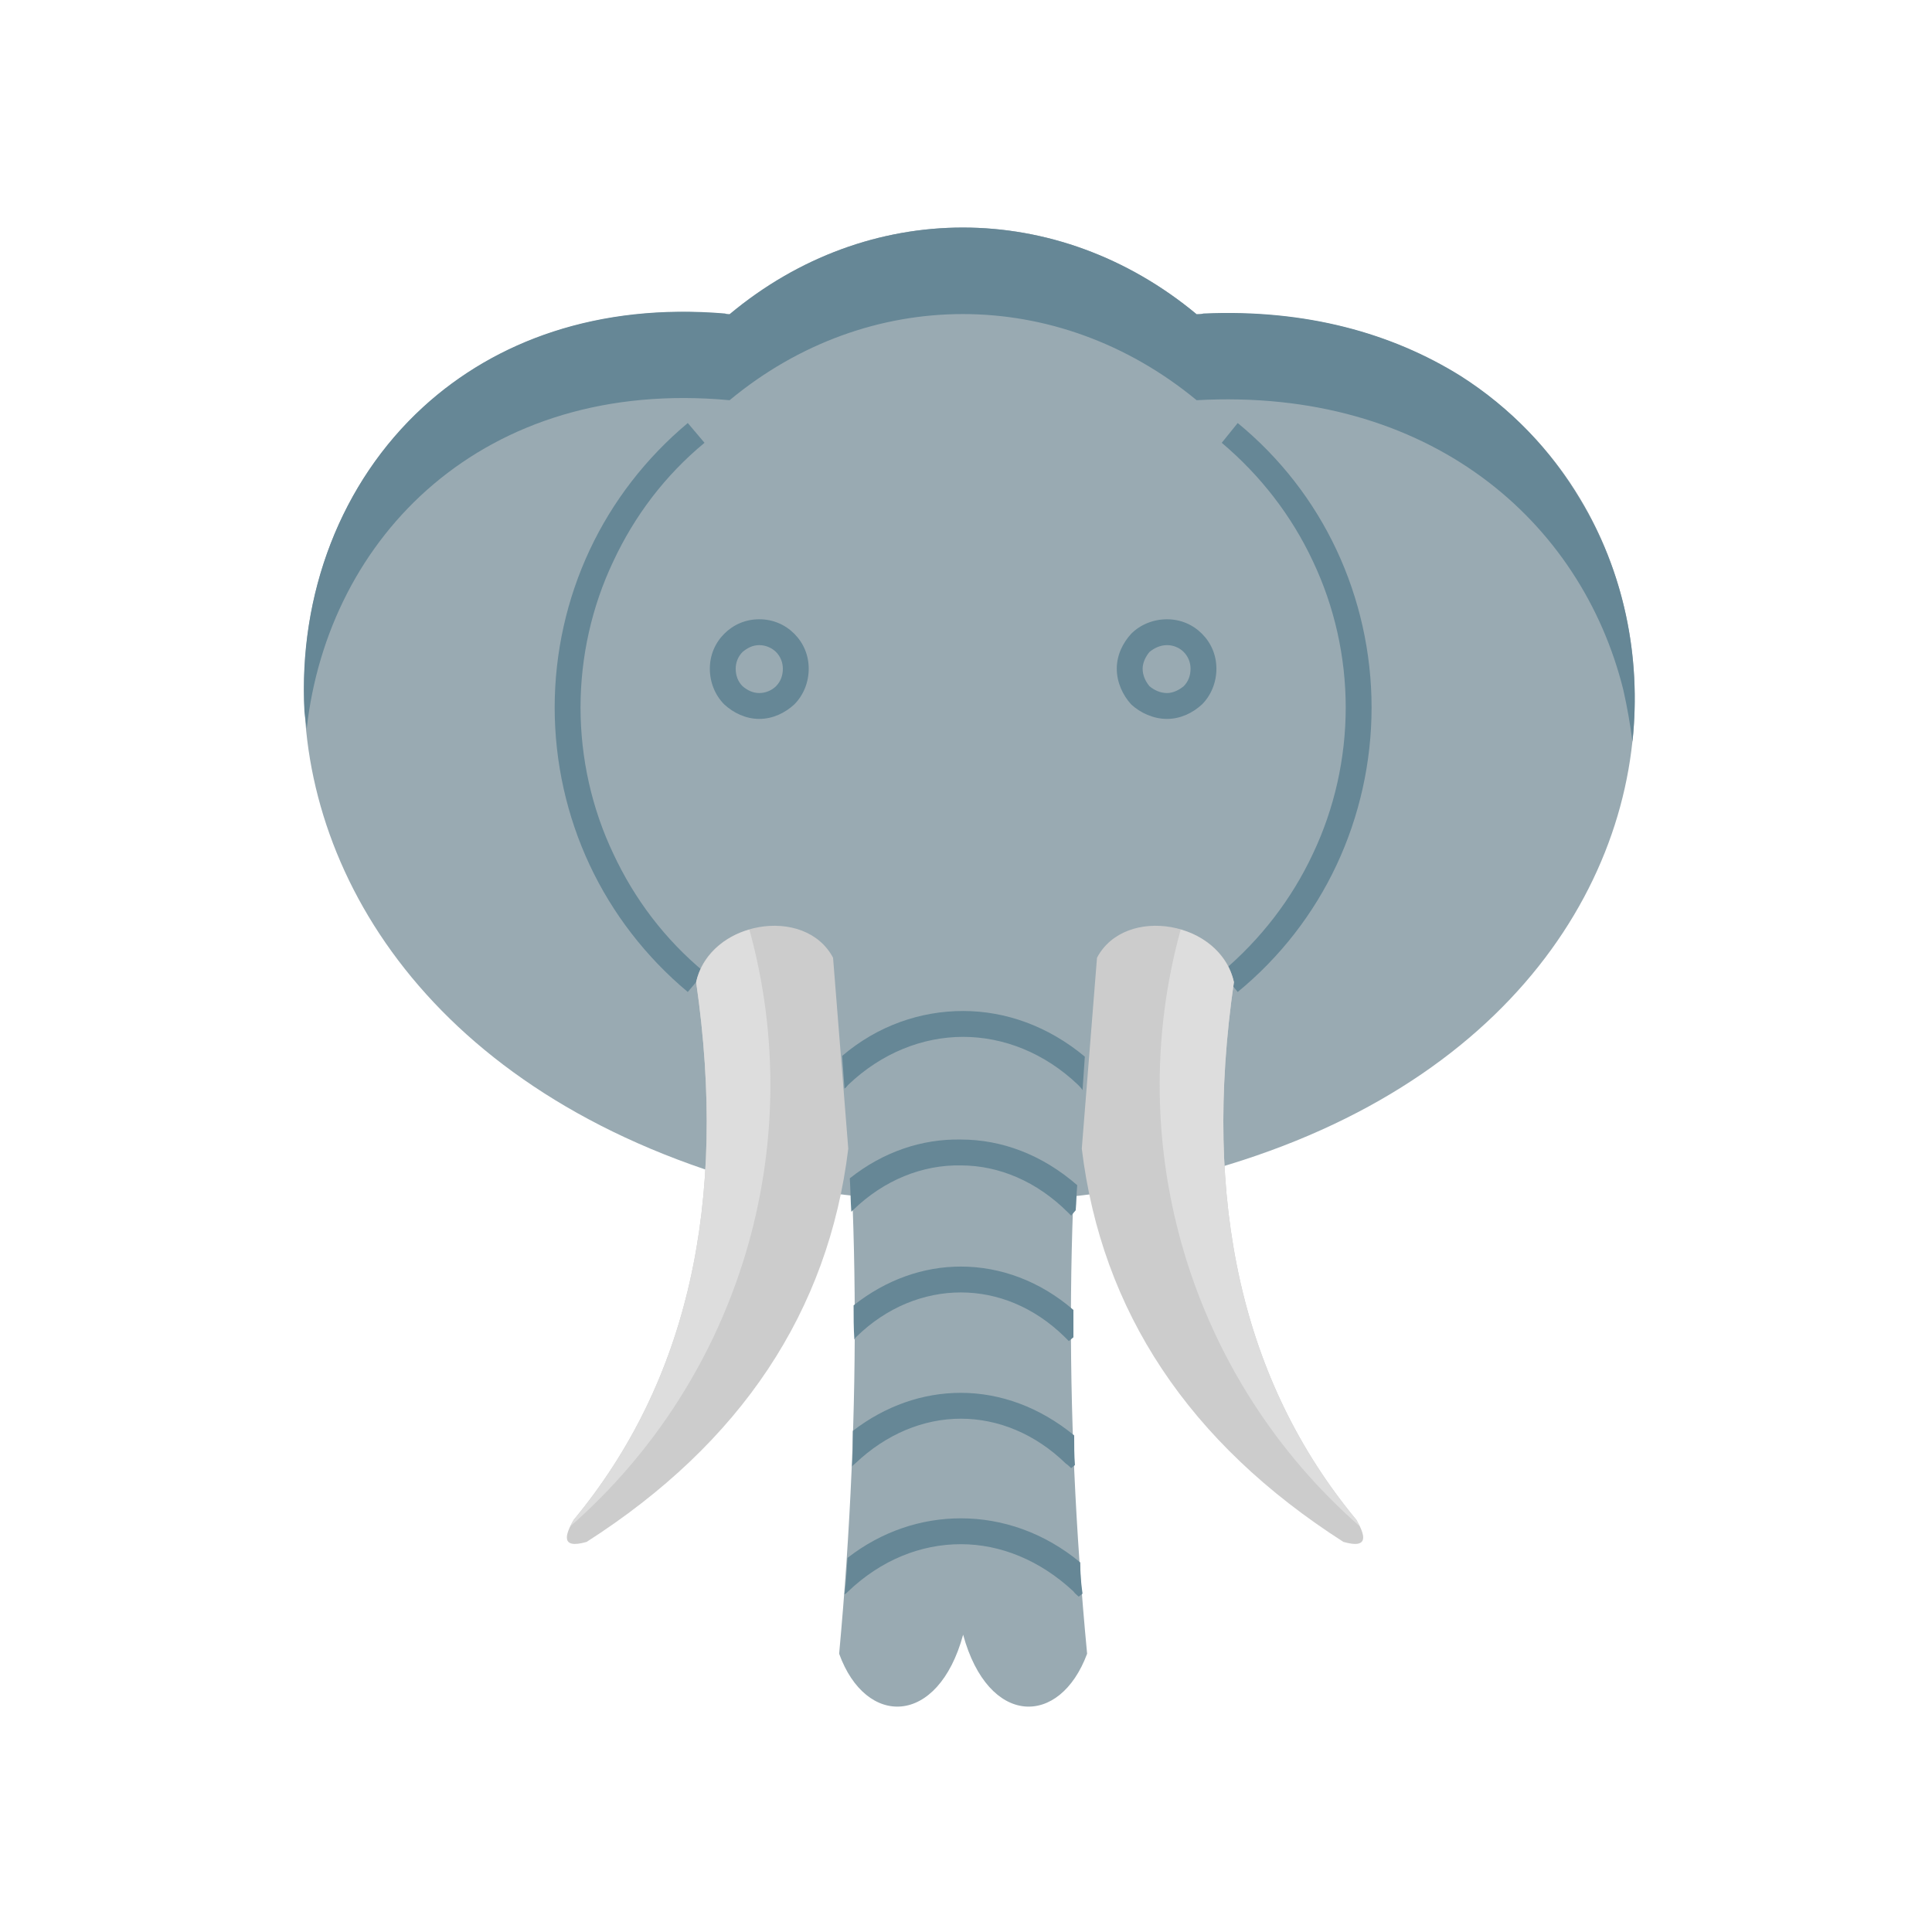 <?xml version="1.0" encoding="utf-8"?>
<!-- Generator: Adobe Illustrator 24.3.0, SVG Export Plug-In . SVG Version: 6.00 Build 0)  -->
<svg version="1.1" id="Layer_1" xmlns="http://www.w3.org/2000/svg" xmlns:xlink="http://www.w3.org/1999/xlink" x="0px" y="0px"
	 viewBox="0 0 300 300" enable-background="new 0 0 300 300" xml:space="preserve">
<path fill-rule="evenodd" clip-rule="evenodd" fill="#99AAB2" d="M190.774,180.846c93.898-28.701,75.118-136.654-4.961-132.047
	c-21.614-17.953-51.024-17.953-72.52,0c-77.126-7.205-96.968,101.102-3.898,132.756C129.475,186.633,160.42,190.176,190.774,180.846
	L190.774,180.846z"/>
<path fill="#668796" d="M117.9,96.16c2.126,0,4.016,0.827,5.433,2.244c1.417,1.417,2.244,3.307,2.244,5.433
	c0,2.126-0.827,4.134-2.244,5.551c-1.417,1.299-3.307,2.244-5.433,2.244c-2.126,0-4.016-0.945-5.433-2.244
	c-1.417-1.417-2.244-3.425-2.244-5.551c0-2.126,0.827-4.016,2.244-5.433C113.884,96.987,115.774,96.16,117.9,96.16L117.9,96.16z
	 M120.498,101.239c-0.591-0.59-1.535-1.063-2.598-1.063c-1.063,0-1.89,0.473-2.598,1.063c-0.709,0.709-1.063,1.654-1.063,2.598
	c0,1.063,0.354,2.008,1.063,2.716c0.709,0.591,1.535,1.063,2.598,1.063c1.063,0,2.008-0.472,2.598-1.063
	c0.709-0.708,1.063-1.653,1.063-2.716C121.561,102.893,121.207,101.948,120.498,101.239L120.498,101.239z"/>
<path fill="#668796" d="M181.207,100.176c-1.063,0-2.008,0.473-2.717,1.063c-0.59,0.709-1.063,1.654-1.063,2.598
	c0,1.063,0.473,2.008,1.063,2.716c0.709,0.591,1.653,1.063,2.717,1.063c0.945,0,1.89-0.472,2.598-1.063
	c0.709-0.708,1.063-1.653,1.063-2.716c0-0.945-0.354-1.89-1.063-2.598C183.097,100.531,182.152,100.176,181.207,100.176
	L181.207,100.176z M175.656,98.405c1.417-1.417,3.425-2.244,5.551-2.244c2.126,0,4.016,0.827,5.433,2.244l0,0
	c1.417,1.417,2.244,3.307,2.244,5.433c0,2.126-0.827,4.134-2.244,5.551l0,0c-1.417,1.299-3.307,2.244-5.433,2.244
	c-2.126,0-4.134-0.945-5.551-2.244l0,0c-1.299-1.417-2.244-3.425-2.244-5.551C173.412,101.712,174.357,99.822,175.656,98.405
	L175.656,98.405z"/>
<path fill-rule="evenodd" clip-rule="evenodd" fill="#668796" d="M112.585,48.68c-19.724-1.654-35.669,4.252-46.89,14.528
	c-12.756,11.693-19.37,29.055-18.425,47.244c0.118,0.945,0.236,1.772,0.354,2.716c3.307-29.764,27.402-54.567,65.669-51.024
	c21.496-17.835,50.905-17.835,72.52,0c36.142-2.008,59.764,18.779,66.26,45c0.59,2.599,1.063,5.315,1.417,8.032
	c1.417-13.346-1.417-26.575-8.15-37.677c-4.488-7.559-10.748-14.173-18.543-19.134l0,0c-10.63-6.614-23.976-10.394-39.921-9.685
	c-0.354,0.118-0.709,0.118-1.063,0.118c-21.614-17.953-51.024-17.953-72.52,0C113.058,48.798,112.821,48.798,112.585,48.68
	L112.585,48.68z"/>
<path fill="#668796" d="M192.191,65.688c6.614,5.433,11.811,12.165,15.354,19.724c3.543,7.559,5.433,15.945,5.433,24.449
	c0,8.504-1.89,16.89-5.433,24.449c-3.543,7.559-8.74,14.291-15.354,19.724l-2.48-3.071c6.024-5.079,10.866-11.339,14.173-18.425
	c3.307-6.969,5.079-14.764,5.079-22.677c0-7.913-1.772-15.709-5.079-22.677c-3.307-7.087-8.15-13.346-14.173-18.425L192.191,65.688z
	"/>
<path fill-rule="evenodd" clip-rule="evenodd" fill="#99AAB2" d="M129.357,148.719c11.693-9.803,28.701-9.803,40.394,0
	c-4.252,33.543-4.606,69.567-0.945,108.071c-4.252,11.457-15.354,11.339-19.252-2.953c-3.898,14.291-15.118,14.41-19.252,2.953
	C133.845,218.286,133.491,182.263,129.357,148.719L129.357,148.719z"/>
<path fill="#668796" d="M130.774,163.956c5.551-4.724,12.165-6.969,18.779-6.969c6.614,0,13.228,2.362,18.898,7.087
	c-0.118,1.771-0.236,3.425-0.354,5.197c-0.236-0.354-0.473-0.591-0.709-0.827c-5.197-4.961-11.575-7.441-17.835-7.441
	c-6.26,0-12.638,2.48-17.835,7.441c-0.236,0.236-0.354,0.472-0.59,0.59C131.01,167.381,130.892,165.727,130.774,163.956
	L130.774,163.956z"/>
<path fill="#668796" d="M131.955,182.971c5.197-4.134,11.22-6.142,17.244-6.024c6.378,0,12.638,2.362,18.071,7.087
	c-0.118,1.299-0.118,2.599-0.236,3.898l-0.709,0.827l-0.473-0.472c-4.842-4.843-10.748-7.323-16.653-7.323
	c-5.906-0.118-11.929,2.244-16.772,6.968l-0.236,0.236C132.073,186.515,132.073,184.743,131.955,182.971L131.955,182.971z"/>
<path fill="#668796" d="M132.546,202.696c5.079-4.016,10.866-6.024,16.654-6.024c6.142,0,12.283,2.244,17.48,6.732
	c0,1.417,0,2.835,0,4.252l-0.709,0.591c-0.236-0.236-0.472-0.472-0.709-0.709c-4.724-4.606-10.394-6.85-16.063-6.85
	s-11.457,2.244-16.181,6.85c-0.118,0.118-0.236,0.236-0.354,0.472C132.546,206.239,132.546,204.468,132.546,202.696L132.546,202.696
	z"/>
<path fill="#668796" d="M132.428,222.184c5.079-3.898,10.866-5.906,16.772-5.906c6.142,0,12.283,2.244,17.598,6.614
	c0,1.536,0,3.071,0.118,4.606l-0.59,0.473c-0.236-0.236-0.473-0.473-0.827-0.709c-4.724-4.606-10.512-6.968-16.299-6.968
	s-11.575,2.362-16.417,6.968c-0.118,0.118-0.354,0.236-0.473,0.473C132.428,225.963,132.428,224.074,132.428,222.184
	L132.428,222.184z"/>
<path fill="#668796" d="M131.601,241.908c5.315-4.134,11.457-6.142,17.598-6.142c6.496,0,12.992,2.244,18.543,6.85
	c0,1.654,0.118,3.307,0.354,4.842l-0.591,0.473c-0.236-0.236-0.59-0.473-0.827-0.827c-5.197-4.842-11.339-7.323-17.48-7.323
	c-6.26,0-12.402,2.48-17.48,7.323c-0.236,0.236-0.354,0.354-0.59,0.473C131.365,245.806,131.483,243.916,131.601,241.908
	L131.601,241.908z"/>
<path fill="#668796" d="M109.396,68.759c-6.142,5.079-10.866,11.339-14.173,18.425c-3.307,6.968-5.079,14.764-5.079,22.677
	c0,7.913,1.772,15.709,5.079,22.677c3.307,7.087,8.031,13.346,14.173,18.425l-2.598,3.071c-6.496-5.433-11.693-12.165-15.236-19.724
	c-3.543-7.559-5.433-15.945-5.433-24.449c0-8.504,1.89-16.89,5.433-24.449c3.543-7.559,8.74-14.291,15.236-19.724L109.396,68.759z"
	/>
<path fill-rule="evenodd" clip-rule="evenodd" fill="#CCCCCC" d="M131.719,178.365l-2.362-29.646
	c-4.37-8.268-19.252-5.669-21.26,3.78c4.961,34.252-1.299,62.126-19.016,83.504c-1.299,2.244-2.126,4.606,2.008,3.425
	C115.065,224.074,128.648,203.641,131.719,178.365L131.719,178.365z"/>
<path fill-rule="evenodd" clip-rule="evenodd" fill="#DDDDDD" d="M88.491,237.066c26.457-23.149,37.087-59.291,27.874-92.717
	c-3.898,1.063-7.323,4.016-8.268,8.15c4.961,34.252-1.299,62.126-19.016,83.504C88.845,236.357,88.727,236.712,88.491,237.066
	L88.491,237.066z"/>
<path fill-rule="evenodd" clip-rule="evenodd" fill="#CCCCCC" d="M167.979,178.365l2.362-29.646c4.37-8.268,19.252-5.669,21.26,3.78
	c-4.961,34.252,1.299,62.126,19.016,83.504c1.299,2.244,2.126,4.606-2.008,3.425C184.632,224.074,171.049,203.641,167.979,178.365
	L167.979,178.365z"/>
<path fill-rule="evenodd" clip-rule="evenodd" fill="#DDDDDD" d="M211.207,237.066c-26.457-23.149-37.087-59.291-27.874-92.717
	c3.898,1.063,7.323,4.016,8.268,8.15c-4.961,34.252,1.299,62.126,19.016,83.504C210.853,236.357,210.971,236.712,211.207,237.066
	L211.207,237.066z"/>
</svg>
